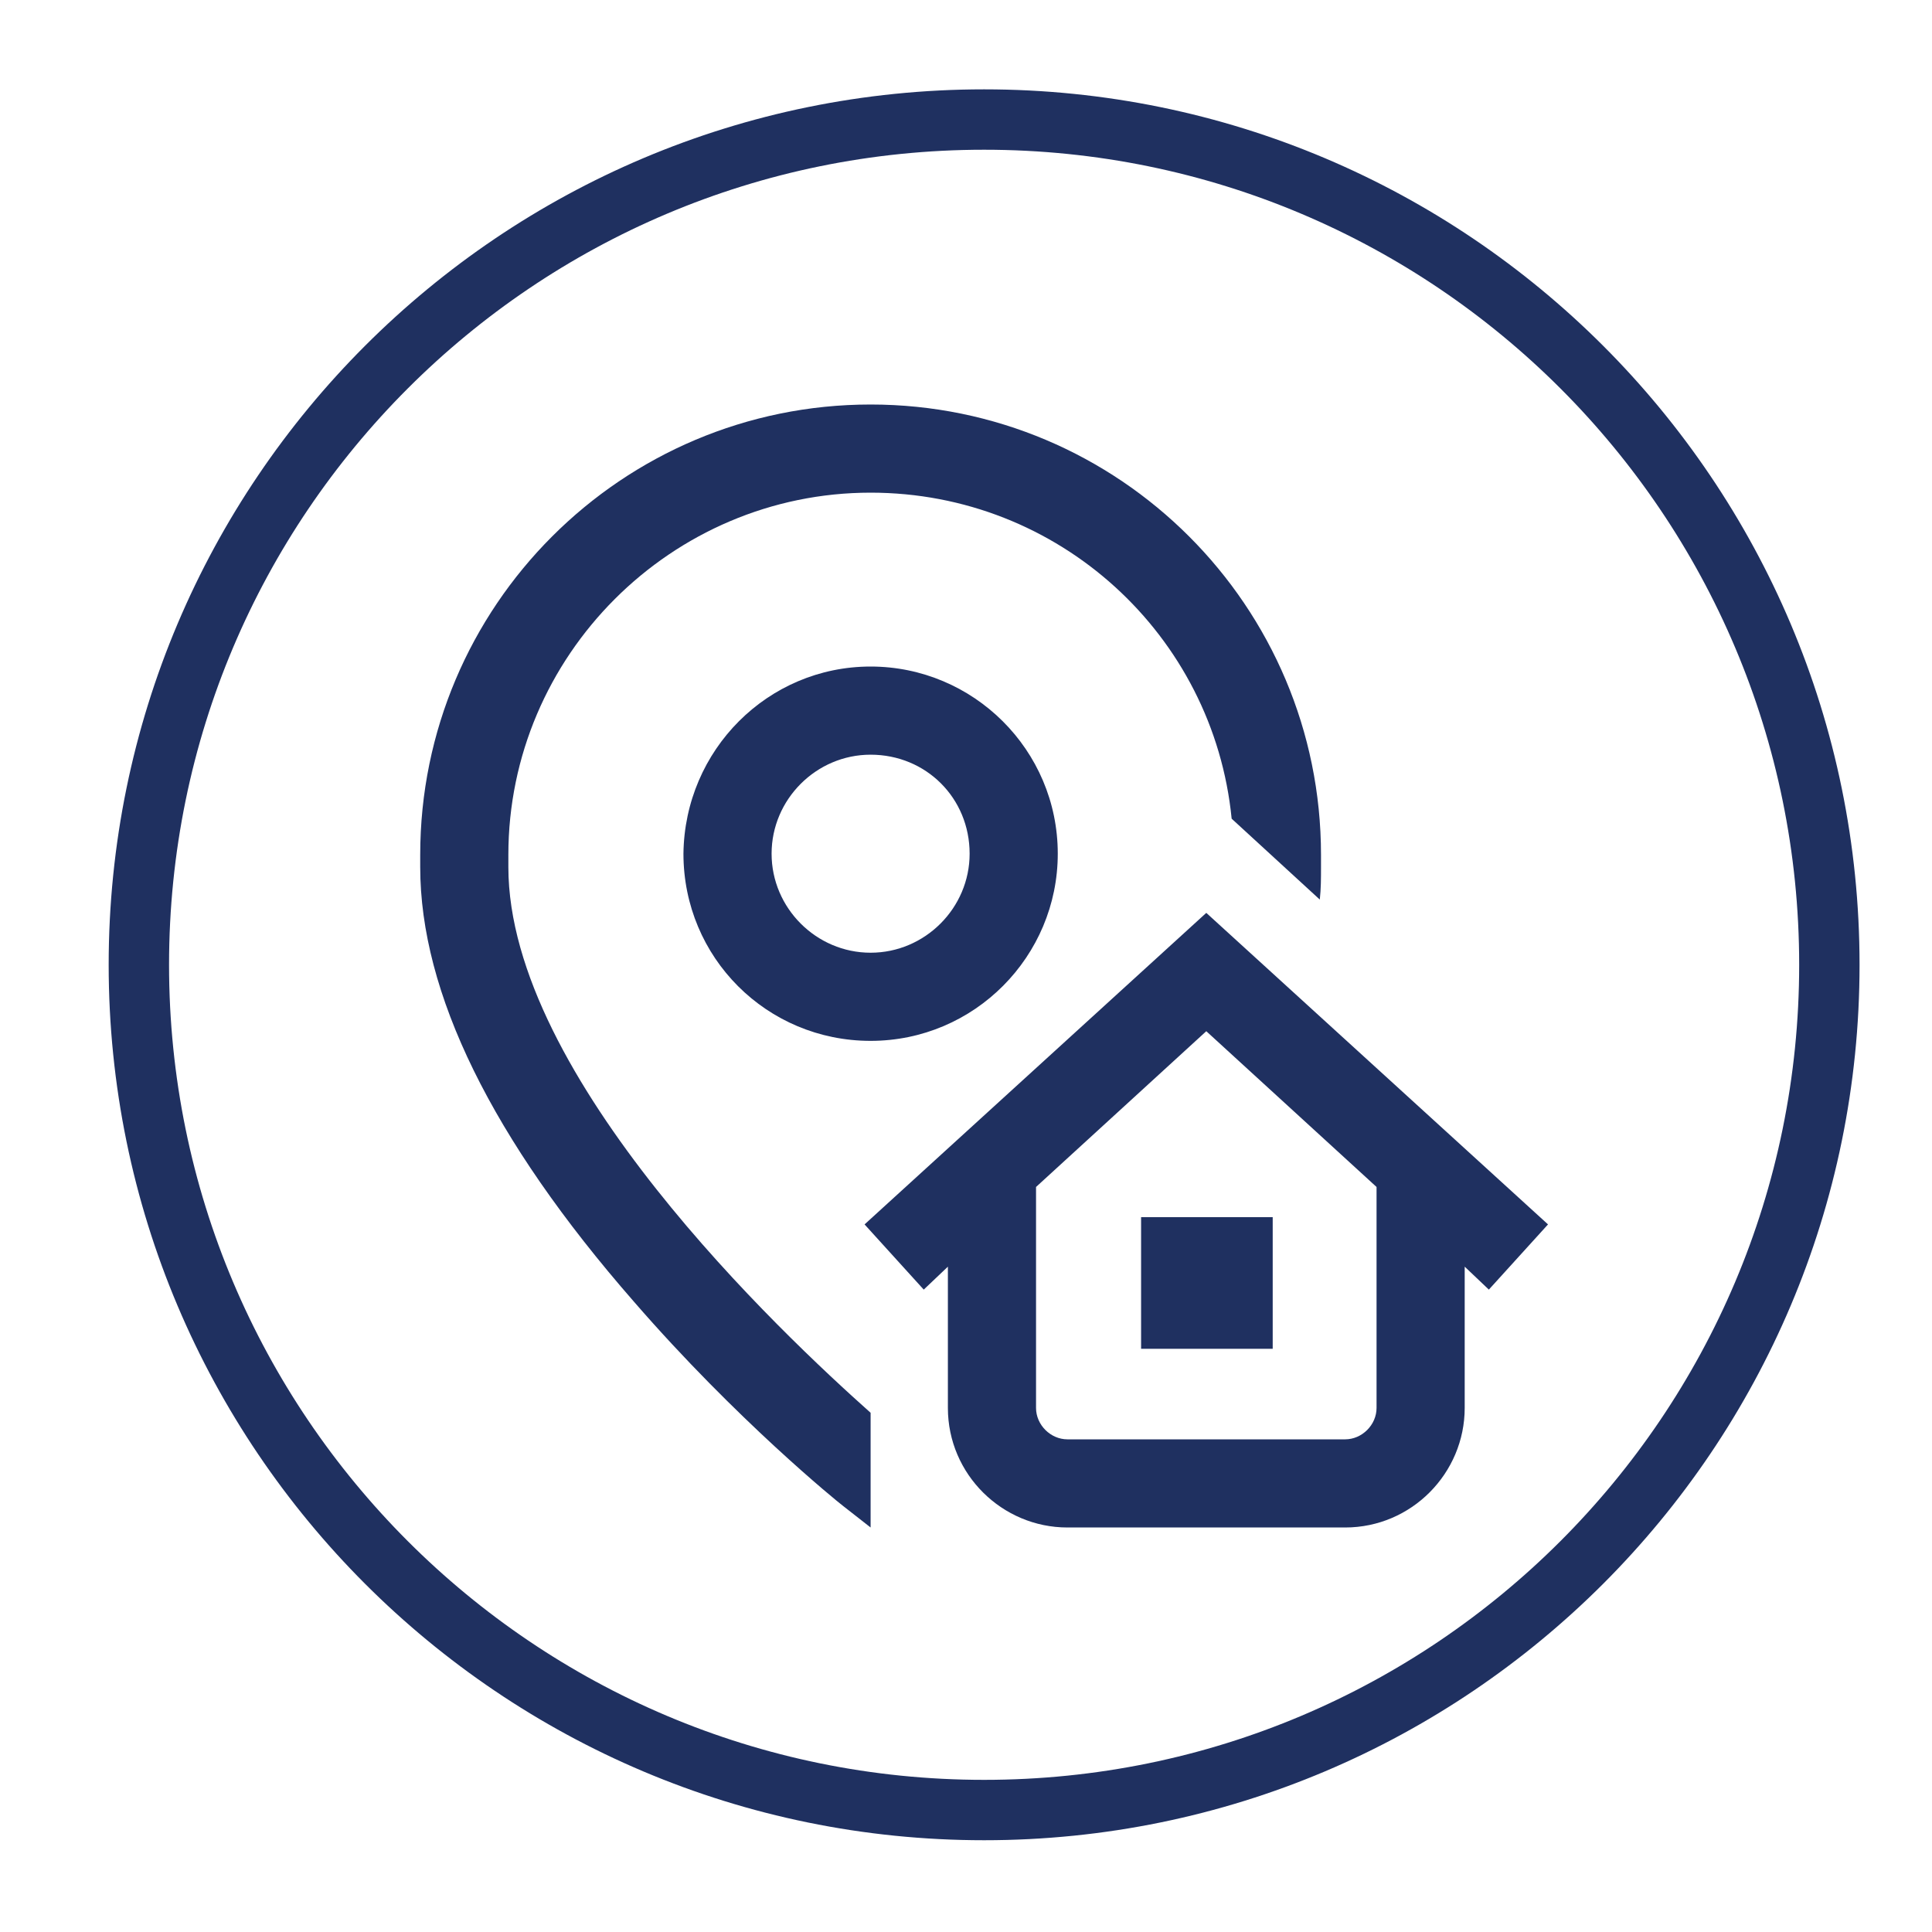 <svg width="16" height="16" viewBox="0 0 16 16" fill="none" xmlns="http://www.w3.org/2000/svg">
<path d="M8.15 14.99C12.016 14.99 15.15 11.856 15.15 7.99C15.15 4.124 12.016 0.99 8.15 0.99C4.284 0.99 1.15 4.124 1.15 7.99C1.15 11.856 4.284 14.99 8.15 14.99Z" stroke="#1F3060" stroke-width="0.5" stroke-miterlimit="10"/>
<path d="M7.21 11.7V12.65L6.98 12.47C6.94 12.44 6.1 11.76 5.25 10.78C4.07 9.43 3.48 8.22 3.48 7.18V7.08C3.48 5.02 5.15 3.35 7.21 3.35C9.27 3.35 10.94 5.02 10.94 7.08V7.18C10.94 7.27 10.94 7.36 10.93 7.45L10.2 6.78C10.05 5.26 8.77 4.08 7.21 4.08C5.56 4.08 4.21 5.43 4.21 7.08V7.18C4.21 8.92 6.48 11.05 7.21 11.7ZM9.45 11.17H10.54V10.08H9.45V11.17ZM7.21 5.52C8.06 5.52 8.76 6.21 8.76 7.07C8.76 7.92 8.07 8.62 7.21 8.62C6.35 8.62 5.66 7.93 5.66 7.07C5.67 6.21 6.36 5.52 7.21 5.52ZM7.21 6.25C6.76 6.25 6.39 6.62 6.39 7.07C6.39 7.52 6.76 7.89 7.21 7.89C7.66 7.89 8.03 7.52 8.03 7.07C8.03 6.61 7.67 6.25 7.21 6.25ZM12.33 10.68L12.13 10.49V11.66C12.13 12.2 11.69 12.65 11.14 12.65H8.84C8.3 12.65 7.85 12.21 7.85 11.66V10.49L7.65 10.68L7.16 10.14L9.99 7.56L12.82 10.14L12.33 10.68ZM11.4 9.83L9.99 8.54L8.58 9.83V11.66C8.58 11.8 8.7 11.92 8.84 11.92H11.14C11.28 11.92 11.4 11.8 11.4 11.66V9.83Z" fill="#1F3060"/>
</svg>
